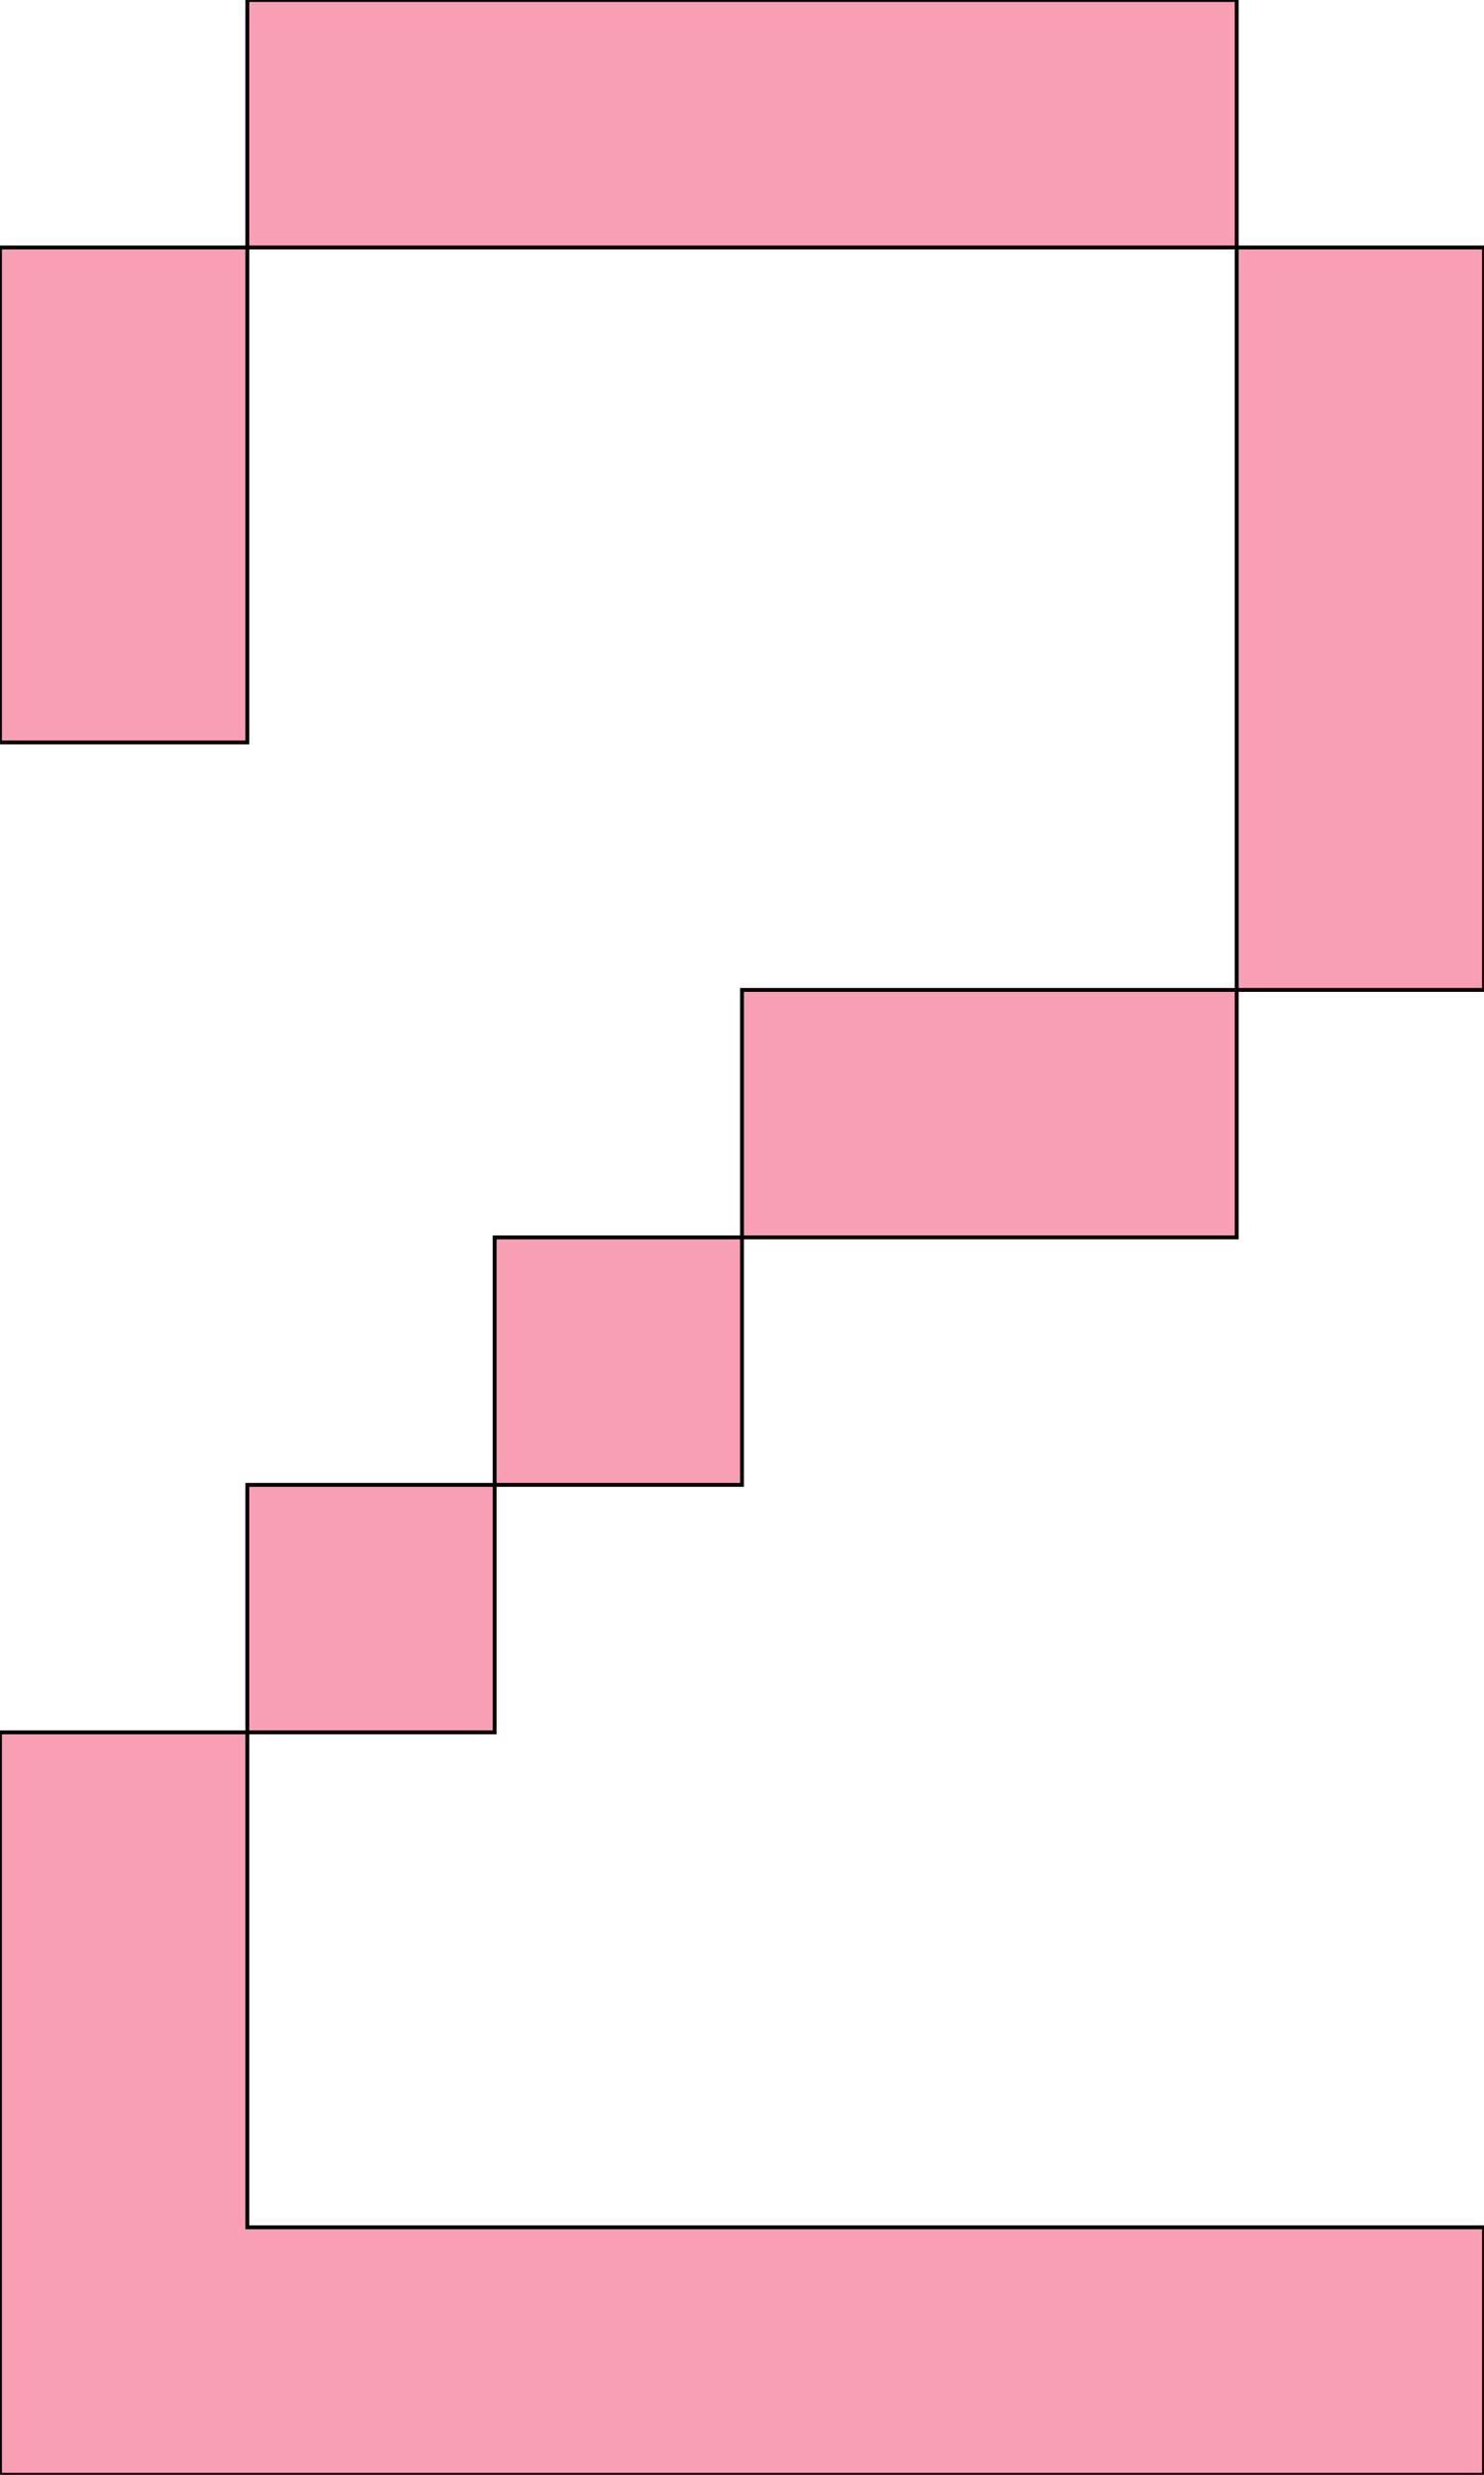 <svg xmlns='http://www.w3.org/2000/svg'
xmlns:xlink='http://www.w3.org/1999/xlink'
viewBox = '64 -640 384 640'>
 <path d = '
M 448 0
L 448 -64
L 128 -64
Q 128 -64, 128 -192
L 64 -192
L 64 0
L 448 0
M 128 -192
L 192 -192
L 192 -256
L 128 -256
L 128 -192
M 192 -256
L 256 -256
L 256 -320
L 192 -320
L 192 -256
M 256 -320
L 384 -320
L 384 -384
L 256 -384
L 256 -320
M 384 -384
L 448 -384
L 448 -576
L 384 -576
L 384 -384
M 64 -576
Q 64 -576, 64 -448
L 128 -448
Q 128 -448, 128 -576
L 64 -576
M 128 -576
L 384 -576
L 384 -640
L 128 -640
L 128 -576

'
 fill='none'
 stroke='black'
 style='fill:#f99fb4'/>
</svg>